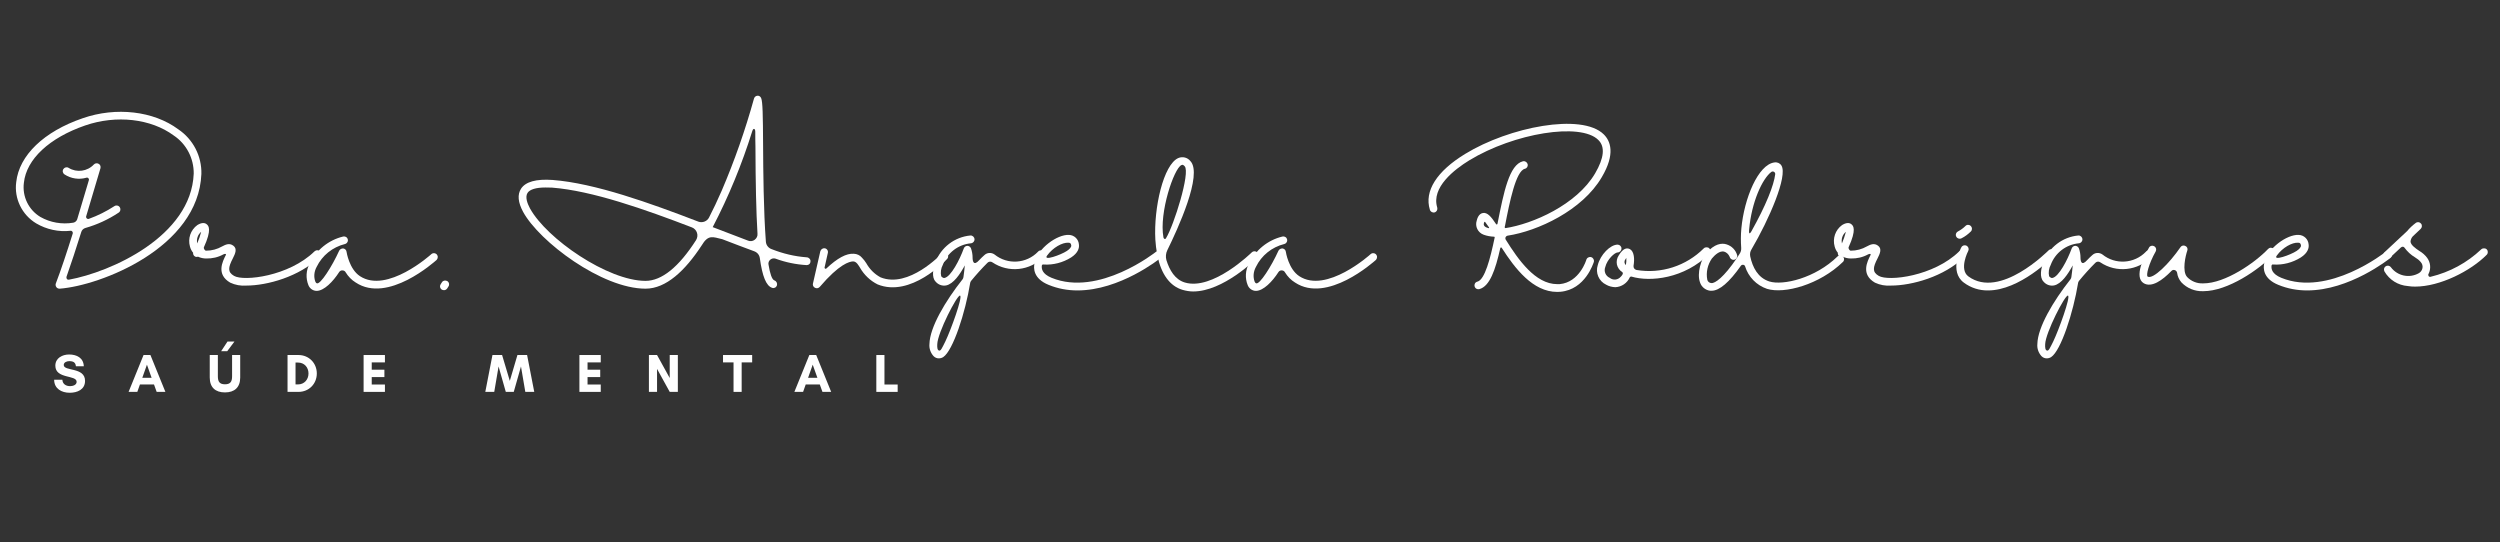 <svg xmlns="http://www.w3.org/2000/svg" xmlns:xlink="http://www.w3.org/1999/xlink" width="415" zoomAndPan="magnify" viewBox="0 0 311.25 67.5" height="90" preserveAspectRatio="xMidYMid meet" version="1.0"><rect x="0" y="0" width="311.25" height="67.5" fill="#333333" stroke="none"/><defs><g/><clipPath id="8d1fd4e8fa"><path d="M 296 27 L 309.734 27 L 309.734 36 L 296 36 Z M 296 27 " clip-rule="nonzero"/></clipPath></defs><g fill="#ffffff" fill-opacity="1"><g transform="translate(6.538, 48.79)"><g><path d="M 2.188 -0.715 C 1.688 -0.715 1.254 -0.965 1.227 -1.512 L 0.203 -1.512 C 0.211 -0.391 1.133 0.109 2.145 0.109 C 3.086 0.109 4.051 -0.289 4.051 -1.371 C 4.051 -3.117 1.398 -2.531 1.398 -3.348 C 1.398 -3.691 1.797 -3.828 2.078 -3.828 C 2.586 -3.828 2.863 -3.672 2.914 -3.191 L 3.895 -3.191 C 3.859 -4.238 3.012 -4.656 2.066 -4.656 C 1.227 -4.656 0.352 -4.211 0.352 -3.266 C 0.352 -1.574 3.004 -2.145 3.004 -1.254 C 3.004 -0.844 2.504 -0.715 2.188 -0.715 Z M 2.188 -0.715 "/></g></g></g><g fill="#ffffff" fill-opacity="1"><g transform="translate(15.974, 48.79)"><g><path d="M 2.902 -1.754 L 1.742 -1.754 L 2.32 -3.387 Z M 4.617 0 L 2.754 -4.59 L 1.898 -4.59 L 0.035 0 L 1.121 0 L 1.449 -0.926 L 3.199 -0.926 L 3.531 0 Z M 4.617 0 "/></g></g></g><g fill="#ffffff" fill-opacity="1"><g transform="translate(25.808, 48.79)"><g><path d="M 3.383 -6.27 L 2.516 -6.27 L 1.723 -5.062 L 2.477 -5.062 Z M 3.086 -4.59 L 3.086 -1.938 C 3.086 -1.301 2.895 -0.945 2.199 -0.945 C 1.512 -0.945 1.316 -1.301 1.316 -1.938 L 1.316 -4.59 L 0.305 -4.59 L 0.305 -1.789 C 0.305 -0.566 1.004 0.066 2.199 0.066 C 3.395 0.066 4.098 -0.566 4.098 -1.789 L 4.098 -4.59 Z M 3.086 -4.59 "/></g></g></g><g fill="#ffffff" fill-opacity="1"><g transform="translate(35.392, 48.79)"><g><path d="M 1.402 -0.93 L 1.402 -3.652 L 1.707 -3.652 C 2.492 -3.652 3.016 -3.059 3.016 -2.293 C 3.016 -1.531 2.484 -0.93 1.707 -0.93 Z M 0.406 -4.59 L 0.406 0 L 1.77 0 C 3.07 0 4.051 -1 4.051 -2.293 C 4.051 -3.59 3.062 -4.59 1.77 -4.59 Z M 0.406 -4.59 "/></g></g></g><g fill="#ffffff" fill-opacity="1"><g transform="translate(44.862, 48.79)"><g><path d="M 3.062 -0.918 L 1.418 -0.918 L 1.418 -1.844 L 2.996 -1.844 L 2.996 -2.762 L 1.418 -2.762 L 1.418 -3.672 L 3.062 -3.672 L 3.062 -4.59 L 0.406 -4.59 L 0.406 0 L 3.062 0 Z M 3.062 -0.918 "/></g></g></g><g fill="#ffffff" fill-opacity="1"><g transform="translate(53.514, 48.79)"><g/></g></g><g fill="#ffffff" fill-opacity="1"><g transform="translate(60.385, 48.79)"><g><path d="M 6.129 0 L 5.238 -4.59 L 4.035 -4.59 L 3.086 -1.371 L 2.125 -4.59 L 0.926 -4.59 L 0.035 0 L 1.148 0 L 1.688 -3.164 L 2.586 0 L 3.578 0 L 4.477 -3.164 L 5.016 0 Z M 6.129 0 "/></g></g></g><g fill="#ffffff" fill-opacity="1"><g transform="translate(71.731, 48.79)"><g><path d="M 3.062 -0.918 L 1.418 -0.918 L 1.418 -1.844 L 2.996 -1.844 L 2.996 -2.762 L 1.418 -2.762 L 1.418 -3.672 L 3.062 -3.672 L 3.062 -4.59 L 0.406 -4.59 L 0.406 0 L 3.062 0 Z M 3.062 -0.918 "/></g></g></g><g fill="#ffffff" fill-opacity="1"><g transform="translate(80.384, 48.79)"><g><path d="M 4.008 0 L 4.008 -4.59 L 2.996 -4.59 L 2.996 -1.727 L 1.418 -4.59 L 0.406 -4.59 L 0.406 0 L 1.418 0 L 1.418 -2.863 L 2.996 0 Z M 4.008 0 "/></g></g></g><g fill="#ffffff" fill-opacity="1"><g transform="translate(89.981, 48.79)"><g><path d="M 2.355 -3.672 L 3.664 -3.672 L 3.664 -4.59 L 0.035 -4.59 L 0.035 -3.672 L 1.344 -3.672 L 1.344 0 L 2.355 0 Z M 2.355 -3.672 "/></g></g></g><g fill="#ffffff" fill-opacity="1"><g transform="translate(98.864, 48.79)"><g><path d="M 2.902 -1.754 L 1.742 -1.754 L 2.32 -3.387 Z M 4.617 0 L 2.754 -4.59 L 1.898 -4.59 L 0.035 0 L 1.121 0 L 1.449 -0.926 L 3.199 -0.926 L 3.531 0 Z M 4.617 0 "/></g></g></g><g fill="#ffffff" fill-opacity="1"><g transform="translate(108.697, 48.79)"><g><path d="M 0.406 0 L 3.062 0 L 3.062 -0.918 L 1.418 -0.918 L 1.418 -4.59 L 0.406 -4.59 Z M 0.406 0 "/></g></g></g><g fill="#ffffff" fill-opacity="1"><g transform="translate(1.634, 36.124)"><g><path d="M 5.812 -0.184 C 10.855 -0.57 23.07 -5.246 23.438 -14.469 C 23.492 -16.688 22.41 -18.781 20.559 -20.027 C 17.496 -22.301 12.82 -22.852 8.656 -21.402 C 3.832 -19.75 0.75 -16.781 0.387 -13.461 C 0.109 -11.406 1.102 -9.371 2.879 -8.309 C 4.164 -7.555 5.668 -7.227 7.133 -7.391 C 7.227 -7.41 7.316 -7.371 7.371 -7.301 C 7.426 -7.227 7.445 -7.133 7.426 -7.062 C 6.695 -4.73 5.922 -2.402 5.32 -0.844 C 5.262 -0.695 5.281 -0.531 5.375 -0.387 C 5.465 -0.258 5.613 -0.184 5.777 -0.184 Z M 8.492 -7.262 C 8.566 -7.484 8.75 -7.668 8.988 -7.738 C 10.473 -8.16 11.867 -8.805 13.133 -9.648 C 13.277 -9.738 13.371 -9.902 13.352 -10.086 C 13.352 -10.25 13.242 -10.418 13.094 -10.492 C 12.93 -10.562 12.746 -10.562 12.598 -10.453 C 11.609 -9.812 10.547 -9.281 9.426 -8.875 C 9.336 -8.84 9.227 -8.875 9.152 -8.949 C 9.098 -9.004 9.059 -9.113 9.098 -9.207 C 10.07 -12.434 10.855 -15.148 10.875 -15.184 C 10.93 -15.406 10.84 -15.645 10.637 -15.734 C 10.453 -15.844 10.215 -15.809 10.051 -15.645 C 9.242 -14.781 7.922 -14.598 6.914 -15.223 C 6.695 -15.367 6.402 -15.297 6.254 -15.074 C 6.105 -14.836 6.18 -14.543 6.418 -14.398 C 7.207 -13.883 8.199 -13.738 9.098 -13.992 C 9.188 -14.031 9.297 -14.012 9.371 -13.938 C 9.426 -13.883 9.465 -13.773 9.426 -13.68 C 9.059 -12.453 8.547 -10.691 7.977 -8.82 C 7.906 -8.602 7.703 -8.438 7.484 -8.398 C 6.07 -8.16 4.621 -8.418 3.395 -9.113 C 1.926 -9.996 1.117 -11.664 1.34 -13.371 C 1.652 -16.305 4.512 -18.965 8.969 -20.504 C 12.855 -21.844 17.164 -21.348 19.992 -19.258 C 21.566 -18.211 22.504 -16.414 22.484 -14.508 C 22.172 -6.676 12.121 -2.238 6.934 -1.301 C 6.84 -1.285 6.75 -1.32 6.695 -1.395 C 6.641 -1.469 6.621 -1.559 6.641 -1.652 C 7.207 -3.246 7.867 -5.262 8.492 -7.262 Z M 8.492 -7.262 "/></g></g></g><g fill="#ffffff" fill-opacity="1"><g transform="translate(24.021, 36.124)"><g><path d="M 15.809 -4.824 C 15.719 -4.914 15.605 -4.969 15.48 -4.969 C 15.352 -4.969 15.223 -4.914 15.129 -4.824 C 11.957 -1.723 6.328 -1.062 5.117 -1.777 C 4.293 -2.254 4.383 -2.824 4.969 -3.961 C 5.246 -4.512 5.559 -5.152 5.023 -5.539 C 4.531 -5.906 4.055 -5.668 3.633 -5.445 C 3.027 -5.098 2.348 -4.914 1.633 -4.914 C 1.469 -4.914 1.32 -5.207 1.355 -5.32 C 2.383 -7.574 1.926 -7.996 1.762 -8.16 C 1.484 -8.438 1.062 -8.418 0.551 -8.105 C -0.293 -7.5 -0.66 -6.418 -0.367 -5.41 C -0.293 -5.137 -0.164 -4.879 0.02 -4.66 C 0 -4.457 0.09 -4.273 0.273 -4.18 C 0.387 -4.125 0.512 -4.125 0.641 -4.164 C 0.953 -4.016 1.301 -3.941 1.652 -3.941 C 2.402 -3.926 3.137 -4.09 3.797 -4.457 C 4.055 -4.586 4.145 -4.477 4.109 -4.402 C 3.668 -3.539 2.879 -1.961 4.641 -0.934 C 5.262 -0.641 5.961 -0.512 6.656 -0.57 C 9.227 -0.57 13.258 -1.668 15.789 -4.145 C 15.883 -4.219 15.938 -4.348 15.938 -4.477 C 15.957 -4.602 15.902 -4.73 15.809 -4.824 Z M 0.531 -5.832 C 0.422 -6.363 0.605 -6.914 1.027 -7.262 C 0.898 -6.766 0.734 -6.289 0.531 -5.812 Z M 0.531 -5.832 "/></g></g></g><g fill="#ffffff" fill-opacity="1"><g transform="translate(39.056, 36.124)"><g><path d="M 15.332 -4.438 C 15.148 -4.641 14.836 -4.66 14.637 -4.477 C 14.582 -4.418 9.133 0.477 5.758 -1.742 C 4.418 -2.621 4.09 -4.75 4.09 -4.77 C 4.07 -4.988 3.906 -5.152 3.688 -5.191 C 3.484 -5.207 3.266 -5.098 3.172 -4.914 C 2.312 -3.008 0.789 -0.586 0.367 -0.863 C 0.332 -0.863 0.258 -0.934 0.203 -1.062 C -0.02 -1.668 0.055 -2.328 0.367 -2.898 C 1.062 -4.328 2.348 -5.355 3.887 -5.742 C 4.055 -5.777 4.18 -5.906 4.238 -6.07 C 4.293 -6.234 4.238 -6.418 4.125 -6.547 C 4 -6.656 3.832 -6.711 3.668 -6.676 C 1.832 -6.234 0.312 -4.988 -0.512 -3.301 C -0.953 -2.477 -1.008 -1.484 -0.66 -0.625 C -0.496 -0.203 -0.09 0.09 0.367 0.09 L 0.387 0.09 C 1.285 0.074 2.402 -1.047 3.172 -2.254 C 3.266 -2.402 3.43 -2.477 3.594 -2.457 C 3.758 -2.457 3.906 -2.367 3.98 -2.219 C 4.293 -1.707 4.715 -1.266 5.227 -0.953 C 9.227 1.707 15.039 -3.539 15.297 -3.758 C 15.387 -3.852 15.441 -3.98 15.441 -4.09 C 15.461 -4.219 15.406 -4.348 15.332 -4.438 Z M 15.332 -4.438 "/></g></g></g><g fill="#ffffff" fill-opacity="1"><g transform="translate(53.871, 36.124)"><g><path d="M 1.797 -0.203 L 1.961 -0.457 C 2.109 -0.68 2.055 -0.973 1.832 -1.117 C 1.594 -1.266 1.301 -1.211 1.156 -0.992 L 0.992 -0.734 C 0.898 -0.586 0.879 -0.402 0.973 -0.238 C 1.047 -0.09 1.211 0 1.395 0 C 1.539 0.02 1.707 -0.074 1.797 -0.203 Z M 1.797 -0.203 "/></g></g></g><g fill="#ffffff" fill-opacity="1"><g transform="translate(56.841, 36.124)"><g/></g></g><g fill="#ffffff" fill-opacity="1"><g transform="translate(63.662, 36.124)"><g><path d="M 23.676 -5.539 C 24.52 -6.969 25.07 -6.621 26.262 -6.344 C 27.691 -5.797 29.031 -5.281 30.242 -4.84 C 30.629 -4.695 30.883 -4.383 30.938 -3.98 C 31.25 -1.723 31.727 -0.531 32.461 -0.293 C 32.59 -0.238 32.719 -0.258 32.828 -0.312 C 32.938 -0.367 33.031 -0.477 33.066 -0.586 C 33.141 -0.844 33.012 -1.117 32.754 -1.211 C 32.441 -1.32 32.203 -2.055 32.02 -3.172 C 31.965 -3.41 32.059 -3.648 32.242 -3.797 C 32.406 -3.941 32.664 -4 32.883 -3.926 C 34.129 -3.465 35.449 -3.191 36.789 -3.117 C 36.898 -3.117 37.027 -3.172 37.121 -3.266 C 37.211 -3.355 37.246 -3.484 37.246 -3.613 C 37.246 -3.742 37.191 -3.871 37.102 -3.941 C 37.008 -4.035 36.883 -4.09 36.754 -4.09 C 35.266 -4.199 33.82 -4.547 32.426 -5.098 C 32.02 -5.227 31.727 -5.594 31.691 -6.016 C 31.398 -9.848 31.359 -15 31.344 -17.883 C 31.324 -21.898 31.289 -23.457 31.105 -23.898 C 31.031 -24.098 30.848 -24.227 30.645 -24.207 C 30.426 -24.191 30.262 -24.043 30.207 -23.84 C 29.125 -19.934 27.785 -16.102 26.188 -12.379 C 25.656 -11.168 25.145 -10.07 24.613 -9.043 C 24.375 -8.566 23.785 -8.344 23.293 -8.527 C 17.277 -10.84 10.398 -13.316 5.137 -13.719 C 3.098 -13.863 1.777 -13.5 1.211 -12.637 C 0.734 -11.902 0.824 -10.93 1.469 -9.738 C 3.484 -6.051 11.262 -0.184 16.707 -0.184 C 19.273 -0.184 21.641 -2.438 23.676 -5.539 Z M 4.238 -12.781 C 4.492 -12.781 4.77 -12.781 5.062 -12.766 C 10.07 -12.379 16.652 -10.051 22.484 -7.812 C 22.777 -7.703 23.016 -7.445 23.109 -7.152 C 23.219 -6.84 23.164 -6.512 23 -6.234 C 20.852 -2.879 18.727 -1.156 16.707 -1.156 C 12.012 -1.156 4.383 -6.402 2.312 -10.195 C 2 -10.785 1.688 -11.59 2.016 -12.105 C 2.293 -12.543 3.082 -12.781 4.238 -12.781 Z M 30.004 -19.824 C 30.133 -20.211 30.371 -20.137 30.371 -19.715 C 30.371 -19.129 30.371 -18.504 30.391 -17.883 C 30.406 -13.371 30.48 -9.773 30.645 -7.043 C 30.684 -6.73 30.535 -6.457 30.297 -6.273 C 30.059 -6.09 29.746 -6.051 29.473 -6.164 C 28.316 -6.602 27.07 -7.078 25.785 -7.574 L 25.07 -7.848 C 27.07 -11.684 28.719 -15.699 30.004 -19.824 Z M 30.004 -19.824 "/></g></g></g><g fill="#ffffff" fill-opacity="1"><g transform="translate(101.872, 36.124)"><g><path d="M 16.027 -4.566 C 15.918 -4.641 15.809 -4.695 15.68 -4.695 C 15.551 -4.676 15.422 -4.621 15.352 -4.531 C 15.297 -4.492 11.262 -0.184 7.758 -1.594 C 7.004 -2 6.402 -2.605 5.98 -3.355 C 5.832 -3.594 5.648 -3.832 5.43 -4.055 C 5.191 -4.348 4.824 -4.512 4.438 -4.531 C 3.504 -4.602 2.367 -3.98 1.008 -2.695 C 0.973 -2.66 0.918 -2.641 0.863 -2.676 C 0.809 -2.695 0.77 -2.77 0.789 -2.824 L 1.191 -4.621 C 1.266 -4.879 1.102 -5.152 0.844 -5.207 C 0.586 -5.262 0.332 -5.098 0.258 -4.84 L -0.66 -0.824 C -0.715 -0.605 -0.605 -0.387 -0.402 -0.293 C -0.203 -0.184 0.035 -0.238 0.184 -0.402 C 2.641 -3.281 3.887 -3.559 4.328 -3.578 C 4.77 -3.594 5.043 -3.027 5.191 -2.805 C 5.703 -1.906 6.473 -1.172 7.391 -0.715 C 11.5 0.953 15.863 -3.688 16.047 -3.887 C 16.23 -4.07 16.211 -4.383 16.027 -4.566 Z M 16.027 -4.566 "/></g></g></g><g fill="#ffffff" fill-opacity="1"><g transform="translate(117.146, 36.124)"><g><path d="M 12.766 -4.824 C 12.562 -5.008 12.25 -4.988 12.086 -4.785 C 10.637 -3.281 8.289 -3.137 6.676 -4.438 C 6.289 -4.715 5.758 -4.695 5.41 -4.363 C 5.207 -4.18 4.988 -3.98 4.77 -3.742 C 4.07 -2.953 3.941 -3.613 3.941 -4.055 C 3.941 -4.438 3.871 -4.84 3.742 -5.207 C 3.668 -5.391 3.484 -5.52 3.281 -5.52 C 3.082 -5.5 2.918 -5.391 2.844 -5.191 C 2.328 -3.758 1.23 -1.668 0.457 -1.523 C 0.402 -1.504 0.258 -1.484 0.035 -1.723 C -0.074 -2.199 0 -2.715 0.238 -3.156 C 0.789 -4.641 2.145 -5.684 3.723 -5.832 C 4 -5.852 4.199 -6.09 4.18 -6.344 C 4.164 -6.621 3.926 -6.824 3.668 -6.805 C 1.707 -6.621 0.02 -5.336 -0.68 -3.484 C -0.992 -2.676 -1.172 -1.613 -0.68 -1.082 C -0.348 -0.68 0.148 -0.496 0.641 -0.586 C 1.559 -0.77 2.383 -1.98 2.973 -3.082 C 2.934 -2.641 2.879 -2.145 2.805 -1.633 C 2.789 -1.523 2.75 -1.43 2.695 -1.355 C 0.551 1.355 -1.395 4.641 -1.43 6.711 C -1.484 7.262 -1.285 7.812 -0.918 8.215 C -0.734 8.398 -0.512 8.492 -0.273 8.492 C -0.074 8.492 0.129 8.438 0.293 8.328 C 1.504 7.52 3.043 2.805 3.648 -0.934 C 3.668 -1.008 3.703 -1.082 3.758 -1.156 C 4.402 -1.945 5.082 -2.695 5.797 -3.41 C 5.961 -3.578 6.219 -3.594 6.402 -3.465 C 8.418 -2.109 11.094 -2.402 12.781 -4.145 C 12.949 -4.348 12.949 -4.641 12.766 -4.824 Z M 0.551 6.383 C 0.129 7.227 -0.02 7.594 -0.238 7.52 C -0.457 7.465 -0.477 7.098 -0.457 6.73 C -0.422 5.32 2.035 0.531 2.383 0.68 C 2.734 0.824 1.246 4.934 0.551 6.383 Z M 0.551 6.383 "/></g></g></g><g fill="#ffffff" fill-opacity="1"><g transform="translate(129.228, 36.124)"><g><path d="M 15.387 -4.715 C 15.297 -4.805 15.184 -4.879 15.059 -4.879 C 14.93 -4.898 14.801 -4.859 14.707 -4.785 C 14.637 -4.73 7.574 0.879 1.688 -1.539 C 0.496 -2.035 0.441 -2.676 0.477 -3.027 C 0.477 -3.082 0.496 -3.137 0.551 -3.172 C 0.586 -3.211 0.66 -3.211 0.715 -3.191 C 1.906 -3.117 3.098 -3.43 4.125 -4.07 C 5.008 -4.641 5.152 -5.262 5.098 -5.668 C 5.062 -6.328 4.531 -6.859 3.852 -6.879 C 2.402 -6.949 -0.02 -5.227 -0.422 -3.395 C -0.586 -2.715 -0.57 -1.43 1.32 -0.66 C 2.477 -0.184 3.688 0.035 4.914 0.035 C 10.18 0.035 15.059 -3.832 15.312 -4.035 C 15.406 -4.109 15.48 -4.238 15.48 -4.348 C 15.496 -4.477 15.461 -4.602 15.387 -4.715 Z M 1.137 -4.309 C 1.852 -5.301 3.043 -5.961 3.797 -5.906 C 4 -5.906 4.109 -5.832 4.145 -5.559 C 4.164 -5.375 3.961 -5.117 3.594 -4.879 C 2.844 -4.383 0.586 -3.578 1.137 -4.309 Z M 1.137 -4.309 "/></g></g></g><g fill="#ffffff" fill-opacity="1"><g transform="translate(143.915, 36.124)"><g><path d="M 12.617 -4.695 C 12.527 -4.785 12.398 -4.84 12.27 -4.84 C 12.141 -4.84 12.012 -4.785 11.922 -4.695 C 11.883 -4.66 7.062 0.09 3.594 -0.953 C 2.367 -1.32 1.688 -2.496 1.301 -3.742 C 1.191 -4.145 1.23 -4.586 1.414 -4.969 C 2.695 -7.574 5.852 -14.398 4.293 -16.066 C 3.926 -16.523 3.32 -16.672 2.789 -16.449 C 0.934 -15.645 -0.293 -10.234 -0.074 -6.289 C -0.035 -5.684 0.035 -5.082 0.148 -4.477 C 0.148 -4.402 0.148 -4.348 0.184 -4.293 C 0.66 -1.98 1.742 -0.496 3.32 -0.035 C 3.758 0.09 4.199 0.164 4.641 0.164 C 8.363 0.164 12.414 -3.832 12.598 -4.016 C 12.691 -4.109 12.746 -4.219 12.746 -4.348 C 12.746 -4.492 12.711 -4.602 12.617 -4.695 Z M 0.934 -6.566 C 0.367 -9.629 2.254 -15.184 3.172 -15.57 C 3.211 -15.59 3.246 -15.605 3.281 -15.605 C 3.355 -15.605 3.449 -15.57 3.578 -15.422 C 4.309 -14.652 2.219 -8.016 1.246 -6.457 C 1.156 -6.289 0.973 -6.383 0.934 -6.566 Z M 0.934 -6.566 "/></g></g></g><g fill="#ffffff" fill-opacity="1"><g transform="translate(155.998, 36.124)"><g><path d="M 15.332 -4.438 C 15.148 -4.641 14.836 -4.66 14.637 -4.477 C 14.582 -4.418 9.133 0.477 5.758 -1.742 C 4.418 -2.621 4.09 -4.75 4.09 -4.77 C 4.07 -4.988 3.906 -5.152 3.688 -5.191 C 3.484 -5.207 3.266 -5.098 3.172 -4.914 C 2.312 -3.008 0.789 -0.586 0.367 -0.863 C 0.332 -0.863 0.258 -0.934 0.203 -1.062 C -0.02 -1.668 0.055 -2.328 0.367 -2.898 C 1.062 -4.328 2.348 -5.355 3.887 -5.742 C 4.055 -5.777 4.18 -5.906 4.238 -6.07 C 4.293 -6.234 4.238 -6.418 4.125 -6.547 C 4 -6.656 3.832 -6.711 3.668 -6.676 C 1.832 -6.234 0.312 -4.988 -0.512 -3.301 C -0.953 -2.477 -1.008 -1.484 -0.66 -0.625 C -0.496 -0.203 -0.09 0.09 0.367 0.09 L 0.387 0.09 C 1.285 0.074 2.402 -1.047 3.172 -2.254 C 3.266 -2.402 3.43 -2.477 3.594 -2.457 C 3.758 -2.457 3.906 -2.367 3.98 -2.219 C 4.293 -1.707 4.715 -1.266 5.227 -0.953 C 9.227 1.707 15.039 -3.539 15.297 -3.758 C 15.387 -3.852 15.441 -3.98 15.441 -4.09 C 15.461 -4.219 15.406 -4.348 15.332 -4.438 Z M 15.332 -4.438 "/></g></g></g><g fill="#ffffff" fill-opacity="1"><g transform="translate(170.813, 36.124)"><g/></g></g><g fill="#ffffff" fill-opacity="1"><g transform="translate(177.633, 36.124)"><g><path d="M 21.789 -14.066 C 23.512 -16.984 22.871 -18.578 22.027 -19.402 C 19.293 -22.082 10.27 -20.32 4.785 -16.965 C 1.23 -14.801 -0.332 -12.324 0.387 -10.012 C 0.457 -9.758 0.734 -9.609 0.992 -9.684 C 1.246 -9.773 1.375 -10.031 1.301 -10.289 C 0.531 -12.801 3.465 -15.039 5.281 -16.156 C 10.895 -19.57 19.148 -20.891 21.348 -18.707 C 22.227 -17.863 22.082 -16.469 20.961 -14.543 C 18.652 -10.617 13.168 -8.234 9.793 -7.723 C 9.758 -7.723 9.684 -7.793 9.703 -7.867 C 9.719 -7.941 9.719 -7.941 9.738 -7.996 C 10.324 -11.039 11.094 -14.836 12.215 -15.113 C 12.473 -15.168 12.617 -15.422 12.562 -15.68 C 12.488 -15.938 12.234 -16.102 11.977 -16.047 C 10.27 -15.625 9.59 -12.234 8.805 -8.27 C 8.785 -8.18 8.691 -8.125 8.621 -8.234 C 7.996 -9.188 7.539 -9.684 7.004 -9.609 C 6.438 -9.52 6.273 -8.875 6.219 -8.656 C 5.98 -7.941 6.363 -7.152 7.098 -6.895 C 7.5 -6.75 7.922 -6.676 8.363 -6.656 C 8.398 -6.656 8.473 -6.656 8.453 -6.547 C 7.906 -3.926 7.227 -1.301 6.309 -1.062 C 6.145 -1.027 5.996 -0.898 5.961 -0.734 C 5.906 -0.551 5.961 -0.387 6.07 -0.258 C 6.199 -0.129 6.383 -0.09 6.547 -0.129 C 7.848 -0.477 8.547 -2.531 9.152 -5.227 C 9.168 -5.281 9.188 -5.301 9.242 -5.32 C 9.281 -5.32 9.316 -5.301 9.336 -5.262 C 10.969 -2.715 13.203 0.219 16.23 0.219 C 16.359 0.219 16.488 0.219 16.633 0.203 C 19.75 -0.074 20.742 -3.375 20.797 -3.504 C 20.871 -3.758 20.723 -4.035 20.469 -4.109 C 20.211 -4.18 19.934 -4.035 19.863 -3.777 C 19.863 -3.758 19.02 -0.973 16.543 -0.75 C 16.434 -0.75 16.34 -0.75 16.23 -0.75 C 13.516 -0.75 11.371 -3.816 9.832 -6.289 C 9.773 -6.383 9.773 -6.492 9.812 -6.602 C 9.867 -6.695 9.957 -6.766 10.07 -6.785 C 13.809 -7.355 19.367 -9.922 21.789 -14.066 Z M 7.465 -7.793 C 7.098 -7.941 7.043 -8.16 7.133 -8.418 C 7.188 -8.547 7.227 -8.508 7.262 -8.492 C 7.426 -8.27 7.594 -8.051 7.738 -7.832 C 7.812 -7.723 7.723 -7.703 7.684 -7.723 C 7.609 -7.738 7.539 -7.758 7.465 -7.793 Z M 7.465 -7.793 "/></g></g></g><g fill="#ffffff" fill-opacity="1"><g transform="translate(199.434, 36.124)"><g><path d="M 13.371 -5.207 C 13.277 -5.301 13.168 -5.336 13.039 -5.336 C 12.91 -5.336 12.781 -5.301 12.691 -5.207 C 10.492 -3.008 7.371 -2 4.309 -2.512 C 4.07 -2.566 3.906 -2.789 3.941 -3.027 C 4.09 -3.906 4.016 -4.805 3.504 -5.098 C 3.172 -5.281 2.676 -5.301 2.09 -4.309 C 1.871 -3.98 1.797 -3.578 1.871 -3.191 C 1.961 -2.805 2.199 -2.457 2.531 -2.254 C 2.734 -2.09 2.496 -1.816 2.367 -1.688 C 2.016 -1.266 1.414 -1.191 0.992 -1.523 C 0.457 -1.762 0.219 -2.348 0.422 -2.879 C 0.66 -3.852 1.613 -4.695 1.961 -4.695 C 2.219 -4.695 2.438 -4.914 2.438 -5.172 C 2.457 -5.43 2.238 -5.648 1.98 -5.668 L 1.961 -5.668 C 1.047 -5.668 -0.184 -4.418 -0.512 -3.117 C -0.824 -2.164 -0.387 -1.117 0.531 -0.68 C 0.879 -0.477 1.266 -0.387 1.668 -0.367 C 2.457 -0.402 3.156 -0.879 3.484 -1.613 C 3.52 -1.668 3.613 -1.707 3.688 -1.688 C 6.016 -0.992 10.27 -1.43 13.371 -4.512 C 13.461 -4.602 13.516 -4.73 13.516 -4.859 C 13.516 -4.988 13.461 -5.117 13.371 -5.207 Z M 2.988 -3.117 C 2.789 -3.301 2.75 -3.594 2.918 -3.816 C 2.973 -3.906 3.008 -3.961 3.043 -4.016 C 3.062 -3.723 3.043 -3.41 2.988 -3.117 Z M 2.988 -3.117 "/></g></g></g><g fill="#ffffff" fill-opacity="1"><g transform="translate(212.103, 36.124)"><g><path d="M 17.348 -4.199 C 17.258 -4.293 17.148 -4.328 17.02 -4.348 C 16.891 -4.348 16.762 -4.293 16.672 -4.199 C 13.902 -1.484 9.867 -0.551 8.18 -1.082 C 6.75 -1.539 6.09 -2.844 5.797 -4.219 C 5.742 -4.531 5.797 -4.824 5.961 -5.082 C 8.16 -8.82 10.492 -14.215 9.684 -15.516 C 9.5 -15.809 9.168 -15.957 8.82 -15.902 C 6.785 -15.645 5.043 -11.426 4.695 -7.668 C 4.621 -6.859 4.621 -6.07 4.676 -5.281 C 4.695 -5.023 4.641 -4.77 4.492 -4.547 C 4.383 -4.363 4.254 -4.164 4.125 -3.98 C 2.512 -1.594 1.414 -0.824 0.953 -0.879 C 0.715 -0.898 0.512 -1.062 0.457 -1.285 C 0.273 -2.219 0.496 -3.172 1.027 -3.941 C 1.414 -4.402 1.98 -4.914 2.531 -4.805 C 2.844 -4.715 3.098 -4.477 3.227 -4.18 C 3.281 -3.926 3.52 -3.742 3.777 -3.777 C 4.035 -3.816 4.219 -4.055 4.18 -4.328 C 4 -4.988 3.504 -5.5 2.844 -5.703 C 2.273 -5.887 1.355 -5.812 0.293 -4.566 C -0.293 -3.887 -0.879 -2.09 -0.441 -0.934 C -0.258 -0.387 0.238 0 0.809 0.074 C 0.863 0.074 0.934 0.074 0.992 0.074 C 1.961 0.074 3.191 -0.973 4.641 -3.043 C 4.695 -3.117 4.805 -3.172 4.914 -3.156 C 5.023 -3.156 5.117 -3.082 5.152 -2.988 C 5.559 -1.652 6.582 -0.605 7.887 -0.164 C 10.051 0.512 14.453 -0.695 17.348 -3.52 C 17.531 -3.703 17.531 -4 17.348 -4.199 Z M 5.668 -7.574 C 5.961 -10.93 7.301 -13.883 8.438 -14.727 C 8.527 -14.781 8.656 -14.801 8.766 -14.727 C 8.859 -14.672 8.914 -14.562 8.914 -14.453 C 8.75 -13.059 7.758 -10.547 5.922 -7.281 C 5.629 -6.805 5.629 -7.246 5.668 -7.574 Z M 5.668 -7.574 "/></g></g></g><g fill="#ffffff" fill-opacity="1"><g transform="translate(228.788, 36.124)"><g><path d="M 15.809 -4.824 C 15.719 -4.914 15.605 -4.969 15.48 -4.969 C 15.352 -4.969 15.223 -4.914 15.129 -4.824 C 11.957 -1.723 6.328 -1.062 5.117 -1.777 C 4.293 -2.254 4.383 -2.824 4.969 -3.961 C 5.246 -4.512 5.559 -5.152 5.023 -5.539 C 4.531 -5.906 4.055 -5.668 3.633 -5.445 C 3.027 -5.098 2.348 -4.914 1.633 -4.914 C 1.469 -4.914 1.32 -5.207 1.355 -5.32 C 2.383 -7.574 1.926 -7.996 1.762 -8.16 C 1.484 -8.438 1.062 -8.418 0.551 -8.105 C -0.293 -7.5 -0.66 -6.418 -0.367 -5.41 C -0.293 -5.137 -0.164 -4.879 0.02 -4.66 C 0 -4.457 0.09 -4.273 0.273 -4.18 C 0.387 -4.125 0.512 -4.125 0.641 -4.164 C 0.953 -4.016 1.301 -3.941 1.652 -3.941 C 2.402 -3.926 3.137 -4.09 3.797 -4.457 C 4.055 -4.586 4.145 -4.477 4.109 -4.402 C 3.668 -3.539 2.879 -1.961 4.641 -0.934 C 5.262 -0.641 5.961 -0.512 6.656 -0.57 C 9.227 -0.57 13.258 -1.668 15.789 -4.145 C 15.883 -4.219 15.938 -4.348 15.938 -4.477 C 15.957 -4.602 15.902 -4.73 15.809 -4.824 Z M 0.531 -5.832 C 0.422 -6.363 0.605 -6.914 1.027 -7.262 C 0.898 -6.766 0.734 -6.289 0.531 -5.812 Z M 0.531 -5.832 "/></g></g></g><g fill="#ffffff" fill-opacity="1"><g transform="translate(243.823, 36.124)"><g><path d="M 11.883 -4.953 C 11.684 -5.137 11.391 -5.137 11.207 -4.934 C 11.133 -4.879 5.191 1.172 1.246 -1.707 C 0.035 -2.586 1.211 -4.879 1.23 -4.898 C 1.34 -5.137 1.246 -5.41 1.008 -5.539 C 0.77 -5.648 0.496 -5.574 0.367 -5.336 C 0.293 -5.227 -1.191 -2.312 0.68 -0.934 C 1.539 -0.293 2.605 0.055 3.688 0.035 C 7.648 0.035 11.664 -4.055 11.883 -4.273 C 11.977 -4.363 12.031 -4.477 12.031 -4.602 C 12.012 -4.73 11.977 -4.859 11.883 -4.953 Z M 0.164 -6.402 C 0.238 -6.402 0.312 -6.418 0.387 -6.457 C 0.824 -6.676 1.211 -6.969 1.559 -7.316 C 1.742 -7.52 1.723 -7.812 1.539 -7.996 C 1.34 -8.18 1.047 -8.18 0.863 -7.977 C 0.586 -7.703 0.273 -7.484 -0.074 -7.301 C -0.258 -7.207 -0.367 -6.969 -0.312 -6.766 C -0.258 -6.547 -0.055 -6.402 0.164 -6.402 Z M 0.164 -6.402 "/></g></g></g><g fill="#ffffff" fill-opacity="1"><g transform="translate(255.081, 36.124)"><g><path d="M 12.766 -4.824 C 12.562 -5.008 12.25 -4.988 12.086 -4.785 C 10.637 -3.281 8.289 -3.137 6.676 -4.438 C 6.289 -4.715 5.758 -4.695 5.41 -4.363 C 5.207 -4.18 4.988 -3.98 4.77 -3.742 C 4.07 -2.953 3.941 -3.613 3.941 -4.055 C 3.941 -4.438 3.871 -4.84 3.742 -5.207 C 3.668 -5.391 3.484 -5.52 3.281 -5.52 C 3.082 -5.5 2.918 -5.391 2.844 -5.191 C 2.328 -3.758 1.23 -1.668 0.457 -1.523 C 0.402 -1.504 0.258 -1.484 0.035 -1.723 C -0.074 -2.199 0 -2.715 0.238 -3.156 C 0.789 -4.641 2.145 -5.684 3.723 -5.832 C 4 -5.852 4.199 -6.09 4.18 -6.344 C 4.164 -6.621 3.926 -6.824 3.668 -6.805 C 1.707 -6.621 0.02 -5.336 -0.68 -3.484 C -0.992 -2.676 -1.172 -1.613 -0.68 -1.082 C -0.348 -0.68 0.148 -0.496 0.641 -0.586 C 1.559 -0.77 2.383 -1.98 2.973 -3.082 C 2.934 -2.641 2.879 -2.145 2.805 -1.633 C 2.789 -1.523 2.75 -1.43 2.695 -1.355 C 0.551 1.355 -1.395 4.641 -1.43 6.711 C -1.484 7.262 -1.285 7.812 -0.918 8.215 C -0.734 8.398 -0.512 8.492 -0.273 8.492 C -0.074 8.492 0.129 8.438 0.293 8.328 C 1.504 7.52 3.043 2.805 3.648 -0.934 C 3.668 -1.008 3.703 -1.082 3.758 -1.156 C 4.402 -1.945 5.082 -2.695 5.797 -3.41 C 5.961 -3.578 6.219 -3.594 6.402 -3.465 C 8.418 -2.109 11.094 -2.402 12.781 -4.145 C 12.949 -4.348 12.949 -4.641 12.766 -4.824 Z M 0.551 6.383 C 0.129 7.227 -0.02 7.594 -0.238 7.52 C -0.457 7.465 -0.477 7.098 -0.457 6.73 C -0.422 5.32 2.035 0.531 2.383 0.68 C 2.734 0.824 1.246 4.934 0.551 6.383 Z M 0.551 6.383 "/></g></g></g><g fill="#ffffff" fill-opacity="1"><g transform="translate(267.164, 36.124)"><g><path d="M 15.902 -5.152 C 15.809 -5.246 15.68 -5.281 15.551 -5.281 C 15.422 -5.281 15.312 -5.227 15.223 -5.137 C 13.57 -3.395 9.867 -0.844 7.152 -0.844 L 7.117 -0.844 C 6.363 -0.809 5.648 -1.102 5.137 -1.633 C 4.477 -2.348 4.934 -4.293 5.152 -4.914 C 5.246 -5.152 5.137 -5.41 4.914 -5.5 C 4.715 -5.613 4.438 -5.559 4.309 -5.355 C 2.898 -3.301 0.879 -1.301 0.219 -1.688 C 0 -1.832 0.332 -3.246 1.23 -4.84 C 1.34 -5.062 1.266 -5.336 1.047 -5.465 C 0.824 -5.594 0.531 -5.539 0.402 -5.32 C -0.219 -4.238 -1.523 -1.613 -0.273 -0.863 C 0.715 -0.273 2.055 -1.23 3.172 -2.383 C 3.281 -2.512 3.449 -2.551 3.594 -2.496 C 3.742 -2.457 3.852 -2.328 3.887 -2.164 C 3.941 -1.723 4.125 -1.32 4.418 -0.973 C 5.117 -0.238 6.09 0.164 7.098 0.129 L 7.152 0.129 C 10.18 0.129 14.102 -2.551 15.918 -4.457 C 16.012 -4.566 16.047 -4.676 16.047 -4.805 C 16.047 -4.934 15.992 -5.062 15.902 -5.152 Z M 15.902 -5.152 "/></g></g></g><g fill="#ffffff" fill-opacity="1"><g transform="translate(282.327, 36.124)"><g><path d="M 15.387 -4.715 C 15.297 -4.805 15.184 -4.879 15.059 -4.879 C 14.93 -4.898 14.801 -4.859 14.707 -4.785 C 14.637 -4.73 7.574 0.879 1.688 -1.539 C 0.496 -2.035 0.441 -2.676 0.477 -3.027 C 0.477 -3.082 0.496 -3.137 0.551 -3.172 C 0.586 -3.211 0.66 -3.211 0.715 -3.191 C 1.906 -3.117 3.098 -3.43 4.125 -4.07 C 5.008 -4.641 5.152 -5.262 5.098 -5.668 C 5.062 -6.328 4.531 -6.859 3.852 -6.879 C 2.402 -6.949 -0.02 -5.227 -0.422 -3.395 C -0.586 -2.715 -0.57 -1.43 1.32 -0.66 C 2.477 -0.184 3.688 0.035 4.914 0.035 C 10.18 0.035 15.059 -3.832 15.312 -4.035 C 15.406 -4.109 15.48 -4.238 15.48 -4.348 C 15.496 -4.477 15.461 -4.602 15.387 -4.715 Z M 1.137 -4.309 C 1.852 -5.301 3.043 -5.961 3.797 -5.906 C 4 -5.906 4.109 -5.832 4.145 -5.559 C 4.164 -5.375 3.961 -5.117 3.594 -4.879 C 2.844 -4.383 0.586 -3.578 1.137 -4.309 Z M 1.137 -4.309 "/></g></g></g><g clip-path="url(#8d1fd4e8fa)"><g fill="#ffffff" fill-opacity="1"><g transform="translate(297.013, 36.124)"><g><path d="M 12.582 -5.082 C 12.488 -5.172 12.379 -5.207 12.25 -5.207 C 12.121 -5.207 11.996 -5.172 11.902 -5.082 C 10.141 -3.41 7.977 -2.238 5.613 -1.668 C 5.52 -1.633 5.41 -1.668 5.355 -1.742 C 5.301 -1.832 5.281 -1.926 5.336 -2.016 C 5.668 -2.66 5.594 -3.43 5.172 -4.016 C 4.914 -4.363 4.586 -4.66 4.199 -4.879 C 3.688 -5.227 3.117 -5.629 3.098 -6.051 C 3.117 -6.289 3.211 -6.512 3.375 -6.695 L 4.363 -7.629 C 4.547 -7.812 4.566 -8.105 4.402 -8.289 C 4.238 -8.492 3.961 -8.527 3.742 -8.363 C 3.355 -8.07 2.988 -7.738 2.676 -7.355 L -0.148 -4.715 C -0.273 -4.602 -0.332 -4.418 -0.293 -4.254 C -0.258 -4.07 -0.129 -3.941 0.035 -3.887 C 0.203 -3.852 0.387 -3.887 0.512 -4.016 L 1.906 -5.32 C 1.98 -5.391 2.074 -5.41 2.164 -5.41 C 2.254 -5.391 2.328 -5.336 2.367 -5.262 C 2.715 -4.785 3.156 -4.383 3.648 -4.09 C 3.926 -3.926 4.164 -3.742 4.363 -3.504 C 4.547 -3.301 4.641 -3.027 4.586 -2.75 C 4.531 -2.477 4.363 -2.238 4.125 -2.109 C 2.953 -1.449 1.469 -1.762 0.66 -2.844 C 0.531 -3.043 0.238 -3.117 0.02 -2.973 C -0.203 -2.844 -0.273 -2.566 -0.148 -2.328 C 0.457 -1.285 1.539 -0.605 2.75 -0.512 C 3.062 -0.457 3.355 -0.441 3.668 -0.441 C 6.766 -0.441 10.582 -2.383 12.582 -4.402 C 12.766 -4.586 12.766 -4.898 12.582 -5.082 Z M 12.582 -5.082 "/></g></g></g></g></svg>